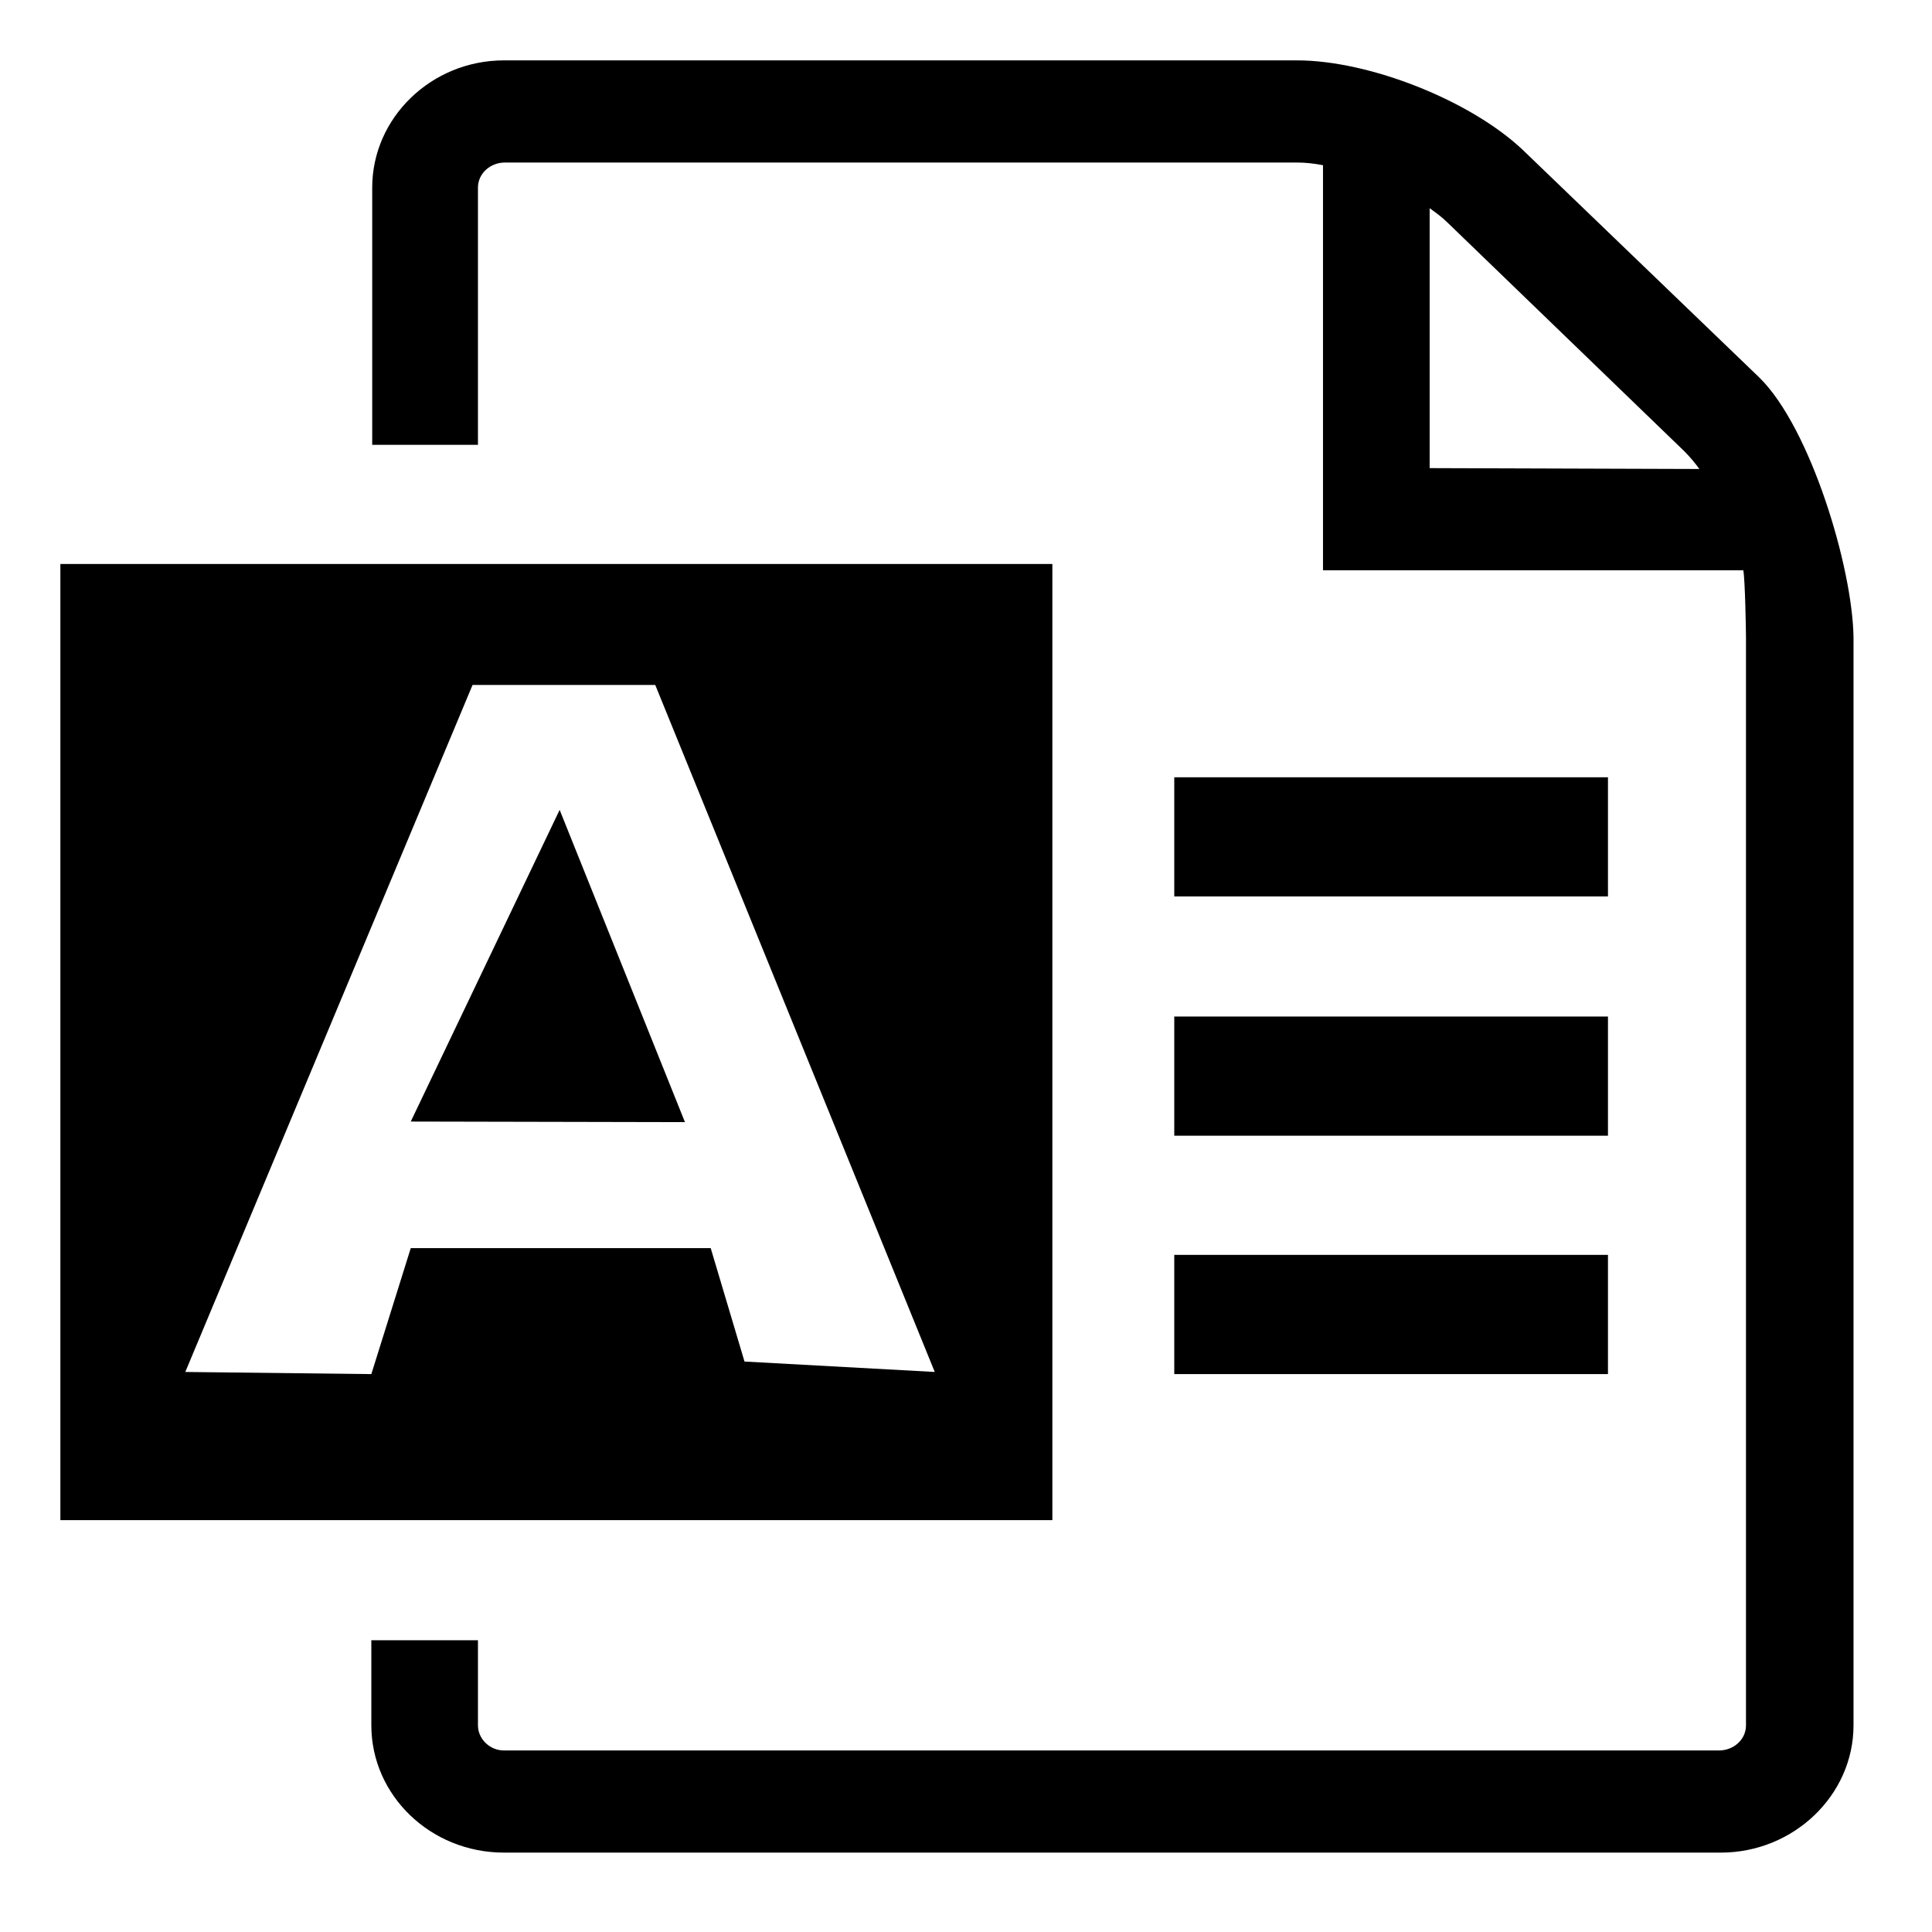 ﻿<?xml version="1.0" encoding="utf-8"?>
<svg width="64px" height="64px" viewBox="0 0 64 64" version="1.1" xmlns="http://www.w3.org/2000/svg" xmlns:xlink="http://www.w3.org/1999/xlink">
  <g fill-rule="evenodd">
    <path d="M58.283,12.509 L50.446,4.968 C48.724,3.336 45.37,2 42.966,2 L16.694,2 C14.29,2 12.33,3.9 12.33,6.215 L12.33,14.735 L15.833,14.735 L15.833,6.215 C15.833,5.74 16.249,5.384 16.724,5.384 L42.966,5.384 C43.233,5.384 43.53,5.414 43.826,5.473 L43.826,18.891 L57.749,18.891 C57.808,19.188 57.838,20.88 57.838,21.117 L57.838,57.155 C57.838,57.63 57.422,57.986 56.947,57.986 L16.694,57.986 C16.219,57.986 15.833,57.6 15.833,57.155 L15.833,54.335 L12.301,54.335 L12.301,57.155 C12.301,59.471 14.26,61.37 16.694,61.37 L57.007,61.37 C59.411,61.37 61.4,59.471 61.4,57.155 L61.4,21.117 C61.37,18.802 59.975,14.171 58.283,12.509 Z M47.359,15.507 L47.359,6.898 C47.567,7.046 47.775,7.195 47.982,7.403 L55.79,14.943 C55.968,15.121 56.146,15.329 56.294,15.536 L47.359,15.507 Z M38.899,33.674 L53.266,33.674 L53.266,37.622 L38.899,37.622 L38.899,33.674 Z M38.899,41.57 L53.266,41.57 L53.266,45.519 L38.899,45.519 L38.899,41.57 Z M38.899,25.748 L53.266,25.748 L53.266,29.696 L38.899,29.696 L38.899,25.748 Z M2,18.683 L34.861,18.683 L34.861,50.357 L2,50.357 L2,18.683 Z M23.543,41.346 L24.663,45.103 L30.965,45.448 L21.706,22.69 L15.654,22.69 L6.138,45.448 L12.301,45.519 L13.607,41.346 L23.543,41.346 Z M22.69,37.172 L13.607,37.153 L18.539,26.828 L22.69,37.172 Z" fill-rule="nonzero"></path>
  </g>
</svg>
